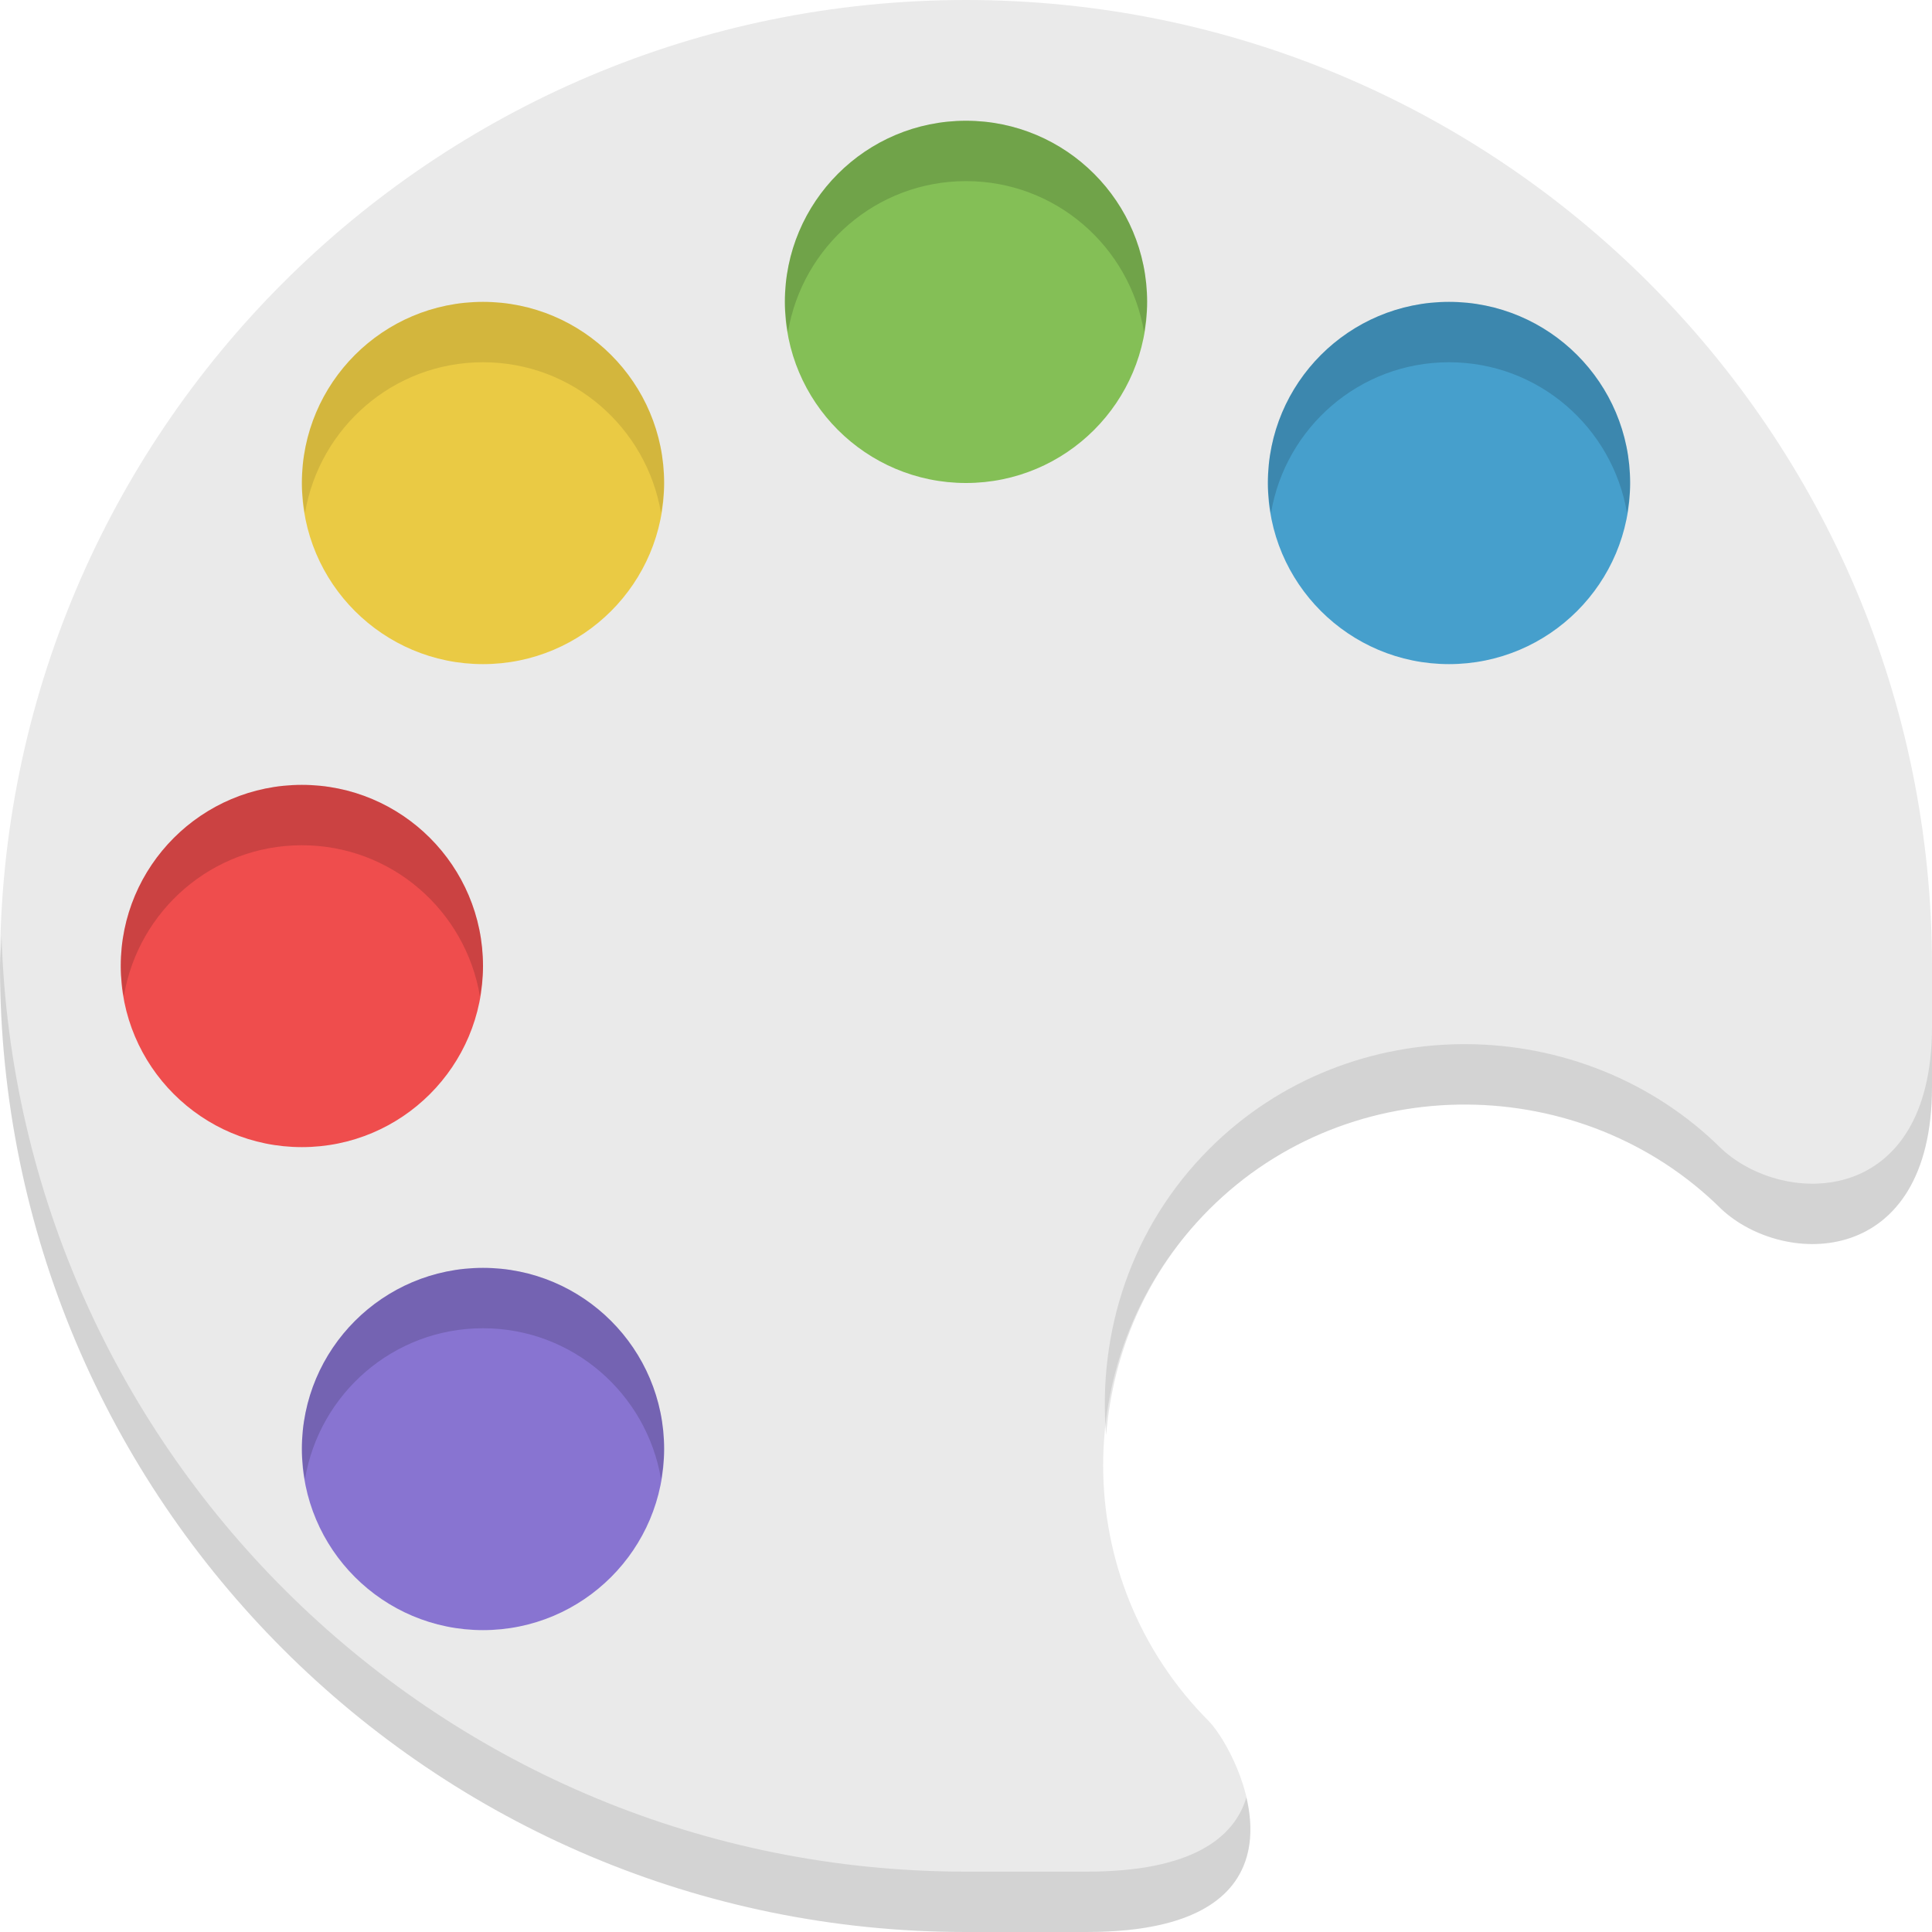 <?xml version="1.0" encoding="utf-8"?>
<!-- Generator: Adobe Illustrator 16.0.0, SVG Export Plug-In . SVG Version: 6.00 Build 0)  -->
<!DOCTYPE svg PUBLIC "-//W3C//DTD SVG 1.0//EN" "http://www.w3.org/TR/2001/REC-SVG-20010904/DTD/svg10.dtd">
<svg version="1.0" id="Layer_1" xmlns="http://www.w3.org/2000/svg" xmlns:xlink="http://www.w3.org/1999/xlink" x="0px" y="0px"
	 width="32px" height="32px" viewBox="0 0 32 32" enable-background="new 0 0 32 32" xml:space="preserve">
<g>
	<path fill="#EAEAEA" d="M20.029,28.515c-2.343-2.343-2.343-6.143,0-8.485s6.188-2.283,8.485,0C29.562,21,32,21,32,18
		c0-2.236,0,0.217,0-2c0-8.837-7.163-16-16-16S0,7.163,0,16s7.163,16,16,16c2.217,0-0.236,0,2,0C22,32,20.537,29.054,20.029,28.515z
		"/>
	<g opacity="0.1">
		<path d="M18,31c-0.643,0-0.893,0-0.982,0c-0.003,0-0.021,0-0.049,0c-0.089,0-0.335,0-0.969,0C7.332,31,0.292,24.104,0.025,15.5
			C0.021,15.668,0,15.831,0,16c0,8.837,7.163,16,16,16c0.634,0,0.88,0,0.969,0c0.028,0,0.046,0,0.049,0c0.09,0,0.34,0,0.982,0
			c2.57,0,2.882-1.215,2.644-2.228C20.441,30.445,19.735,31,18,31z"/>
		<path d="M28.515,19.029c-2.298-2.283-6.143-2.343-8.485,0c-1.299,1.299-1.851,3.045-1.709,4.742
			c0.113-1.363,0.665-2.698,1.709-3.742c2.343-2.343,6.188-2.283,8.485,0C29.562,21,32,21,32,18c0-0.643,0-0.893,0-0.982
			c0-0.006,0-0.014,0-0.014C32,20,29.562,20,28.515,19.029z"/>
	</g>
	<circle fill="#84BF56" cx="16" cy="5" r="3"/>
	<path opacity="0.15" d="M16,3c1.485,0,2.71,1.083,2.949,2.5C18.978,5.337,19,5.171,19,5c0-1.656-1.344-3-3-3s-3,1.344-3,3
		c0,0.171,0.022,0.337,0.051,0.5C13.29,4.083,14.515,3,16,3z"/>
	<circle fill="#EF4D4D" cx="5" cy="16" r="3"/>
	<circle fill="#EACA44" cx="8" cy="8" r="3"/>
	<circle fill="#469FCC" cx="24" cy="8" r="3"/>
	<circle fill="#8874D1" cx="8" cy="24" r="3"/>
	<path opacity="0.15" d="M24,6c1.485,0,2.71,1.083,2.949,2.5C26.978,8.337,27,8.171,27,8c0-1.656-1.344-3-3-3s-3,1.344-3,3
		c0,0.171,0.022,0.337,0.051,0.5C21.29,7.083,22.515,6,24,6z"/>
	<path opacity="0.1" d="M8,6c1.485,0,2.71,1.083,2.949,2.5C10.978,8.337,11,8.171,11,8c0-1.656-1.344-3-3-3S5,6.344,5,8
		c0,0.171,0.022,0.337,0.051,0.5C5.29,7.083,6.515,6,8,6z"/>
	<path opacity="0.15" d="M5,14c1.485,0,2.71,1.083,2.949,2.5C7.978,16.337,8,16.171,8,16c0-1.656-1.344-3-3-3s-3,1.344-3,3
		c0,0.171,0.022,0.337,0.051,0.5C2.29,15.083,3.515,14,5,14z"/>
	<path opacity="0.15" d="M8,22c1.485,0,2.71,1.083,2.949,2.5C10.978,24.337,11,24.171,11,24c0-1.656-1.344-3-3-3s-3,1.344-3,3
		c0,0.171,0.022,0.337,0.051,0.5C5.29,23.083,6.515,22,8,22z"/>
</g>
<g>
</g>
<g>
</g>
<g>
</g>
<g>
</g>
<g>
</g>
<g>
</g>
</svg>
